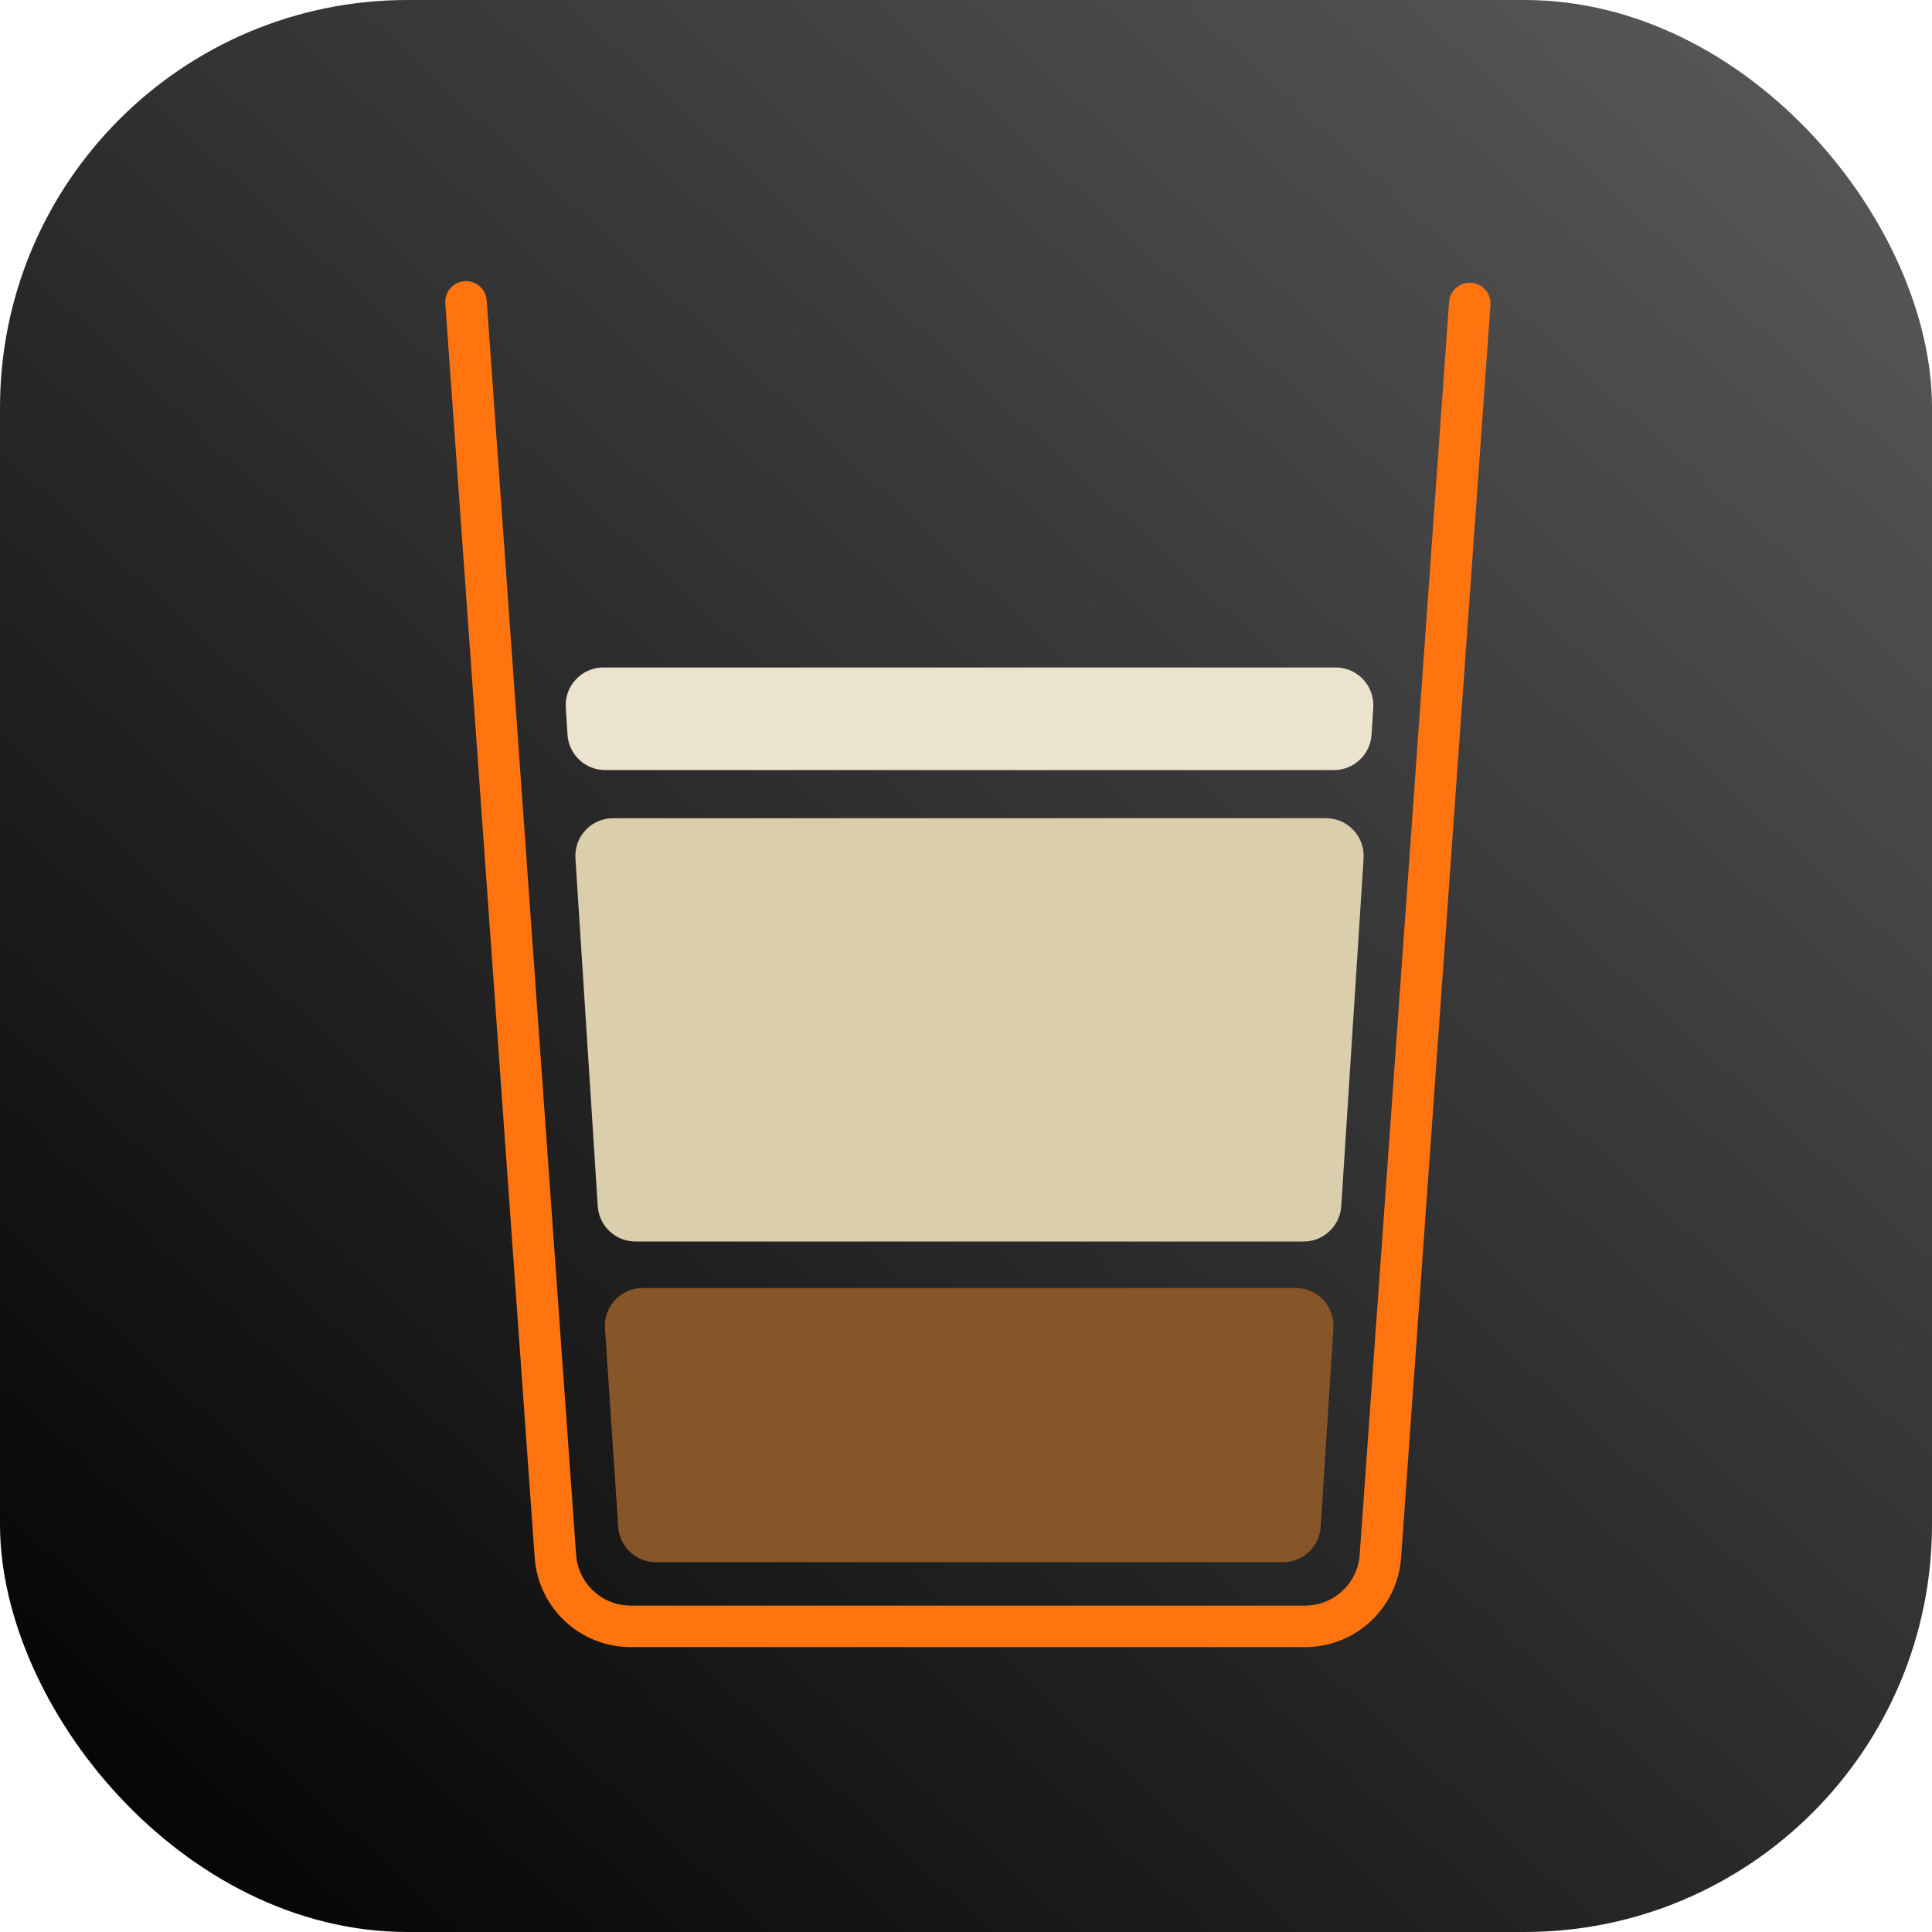 <svg width="512" height="512" viewBox="0 0 512 512" fill="none" xmlns="http://www.w3.org/2000/svg">
<rect width="512" height="512" rx="108" fill="url(#paint0_linear)"/>
<path d="M123.494 80L147.187 412.422C147.933 422.889 156.642 431 167.136 431H345.866C356.359 431 365.068 422.89 365.815 412.424L389.506 80.43" stroke="#FF740F" stroke-width="11" stroke-linecap="round"/>
<path d="M340.01 414.002H173.816C168.552 414.002 164.189 409.921 163.839 404.668L160.325 352.003C159.94 346.231 164.518 341.338 170.303 341.338H343.392C349.167 341.338 353.741 346.215 353.371 351.979L349.99 404.643C349.652 409.906 345.284 414.002 340.01 414.002Z" fill="#865528"/>
<path d="M351.386 216.831H162.478C156.703 216.831 152.129 221.708 152.499 227.471L158.411 319.655C158.748 324.918 163.116 329.015 168.39 329.015H345.467C350.741 329.015 355.109 324.919 355.447 319.655L361.366 227.471C361.736 221.708 357.161 216.831 351.386 216.831Z" fill="#DBCEAC"/>
<path d="M353.951 176.886H159.916C154.142 176.886 149.567 181.763 149.937 187.526L150.399 194.722C150.736 199.986 155.104 204.082 160.378 204.082H353.489C358.763 204.082 363.131 199.986 363.469 194.723L363.931 187.527C364.301 181.764 359.726 176.886 353.951 176.886Z" fill="#ECE3CE"/>
<defs>
<linearGradient id="paint0_linear" x1="471.365" y1="4.48152e-05" x2="1.21101e-06" y2="512" gradientUnits="userSpaceOnUse">
<stop stop-color="#585858"/>
<stop offset="1"/>
</linearGradient>
</defs>
</svg>
